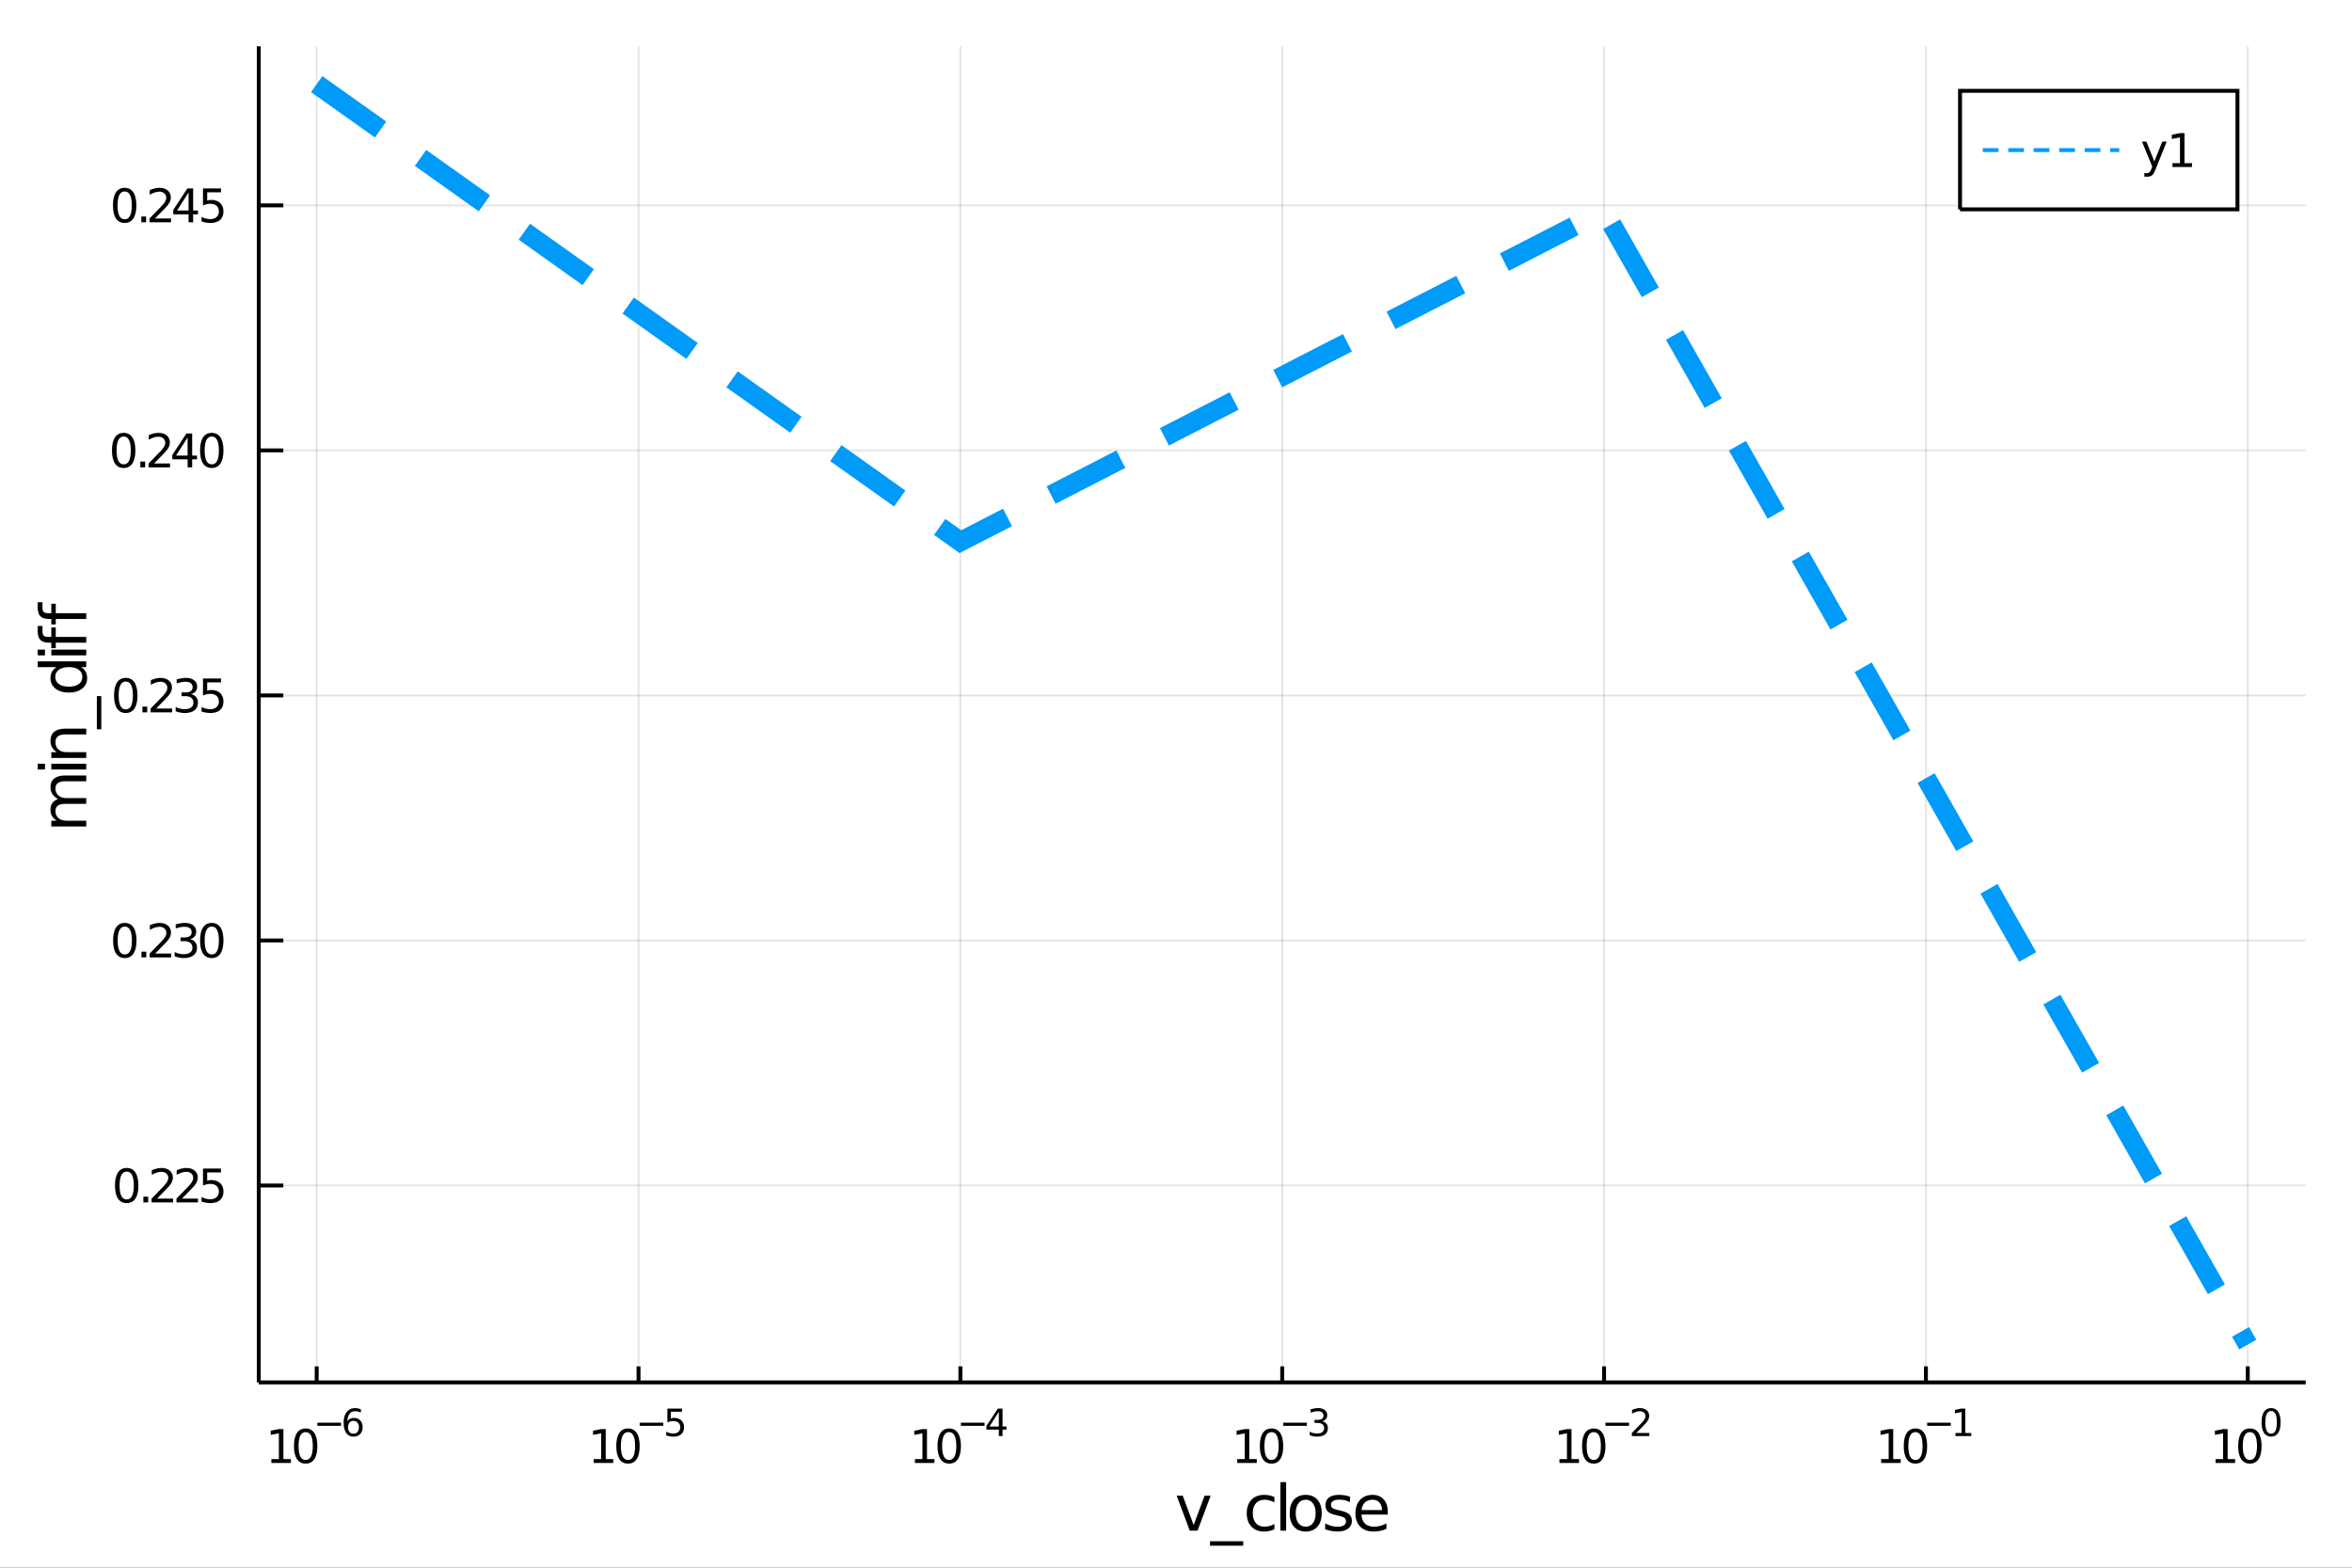 <?xml version="1.0" encoding="utf-8"?>
<svg xmlns="http://www.w3.org/2000/svg" xmlns:xlink="http://www.w3.org/1999/xlink" width="600" height="400" viewBox="0 0 2400 1600">
<rect x="0" y="0" width="2400" height="1600" fill="#333333" stroke="none"/>
<defs>
  <clipPath id="clip080">
    <rect x="0" y="0" width="2400" height="1600"/>
  </clipPath>
</defs>
<path clip-path="url(#clip080)" d="
M0 1600 L2400 1600 L2400 0 L0 0  Z
  " fill="#ffffff" fill-rule="evenodd" fill-opacity="1"/>
<defs>
  <clipPath id="clip081">
    <rect x="480" y="0" width="1681" height="1600"/>
  </clipPath>
</defs>
<path clip-path="url(#clip080)" d="
M264.033 1410.9 L2352.76 1410.9 L2352.76 47.244 L264.033 47.244  Z
  " fill="#ffffff" fill-rule="evenodd" fill-opacity="1"/>
<defs>
  <clipPath id="clip082">
    <rect x="264" y="47" width="2090" height="1365"/>
  </clipPath>
</defs>
<polyline clip-path="url(#clip082)" style="stroke:#000000; stroke-width:2; stroke-opacity:0.1; fill:none" points="
  323.148,1410.9 323.148,47.244 
  "/>
<polyline clip-path="url(#clip082)" style="stroke:#000000; stroke-width:2; stroke-opacity:0.1; fill:none" points="
  651.563,1410.9 651.563,47.244 
  "/>
<polyline clip-path="url(#clip082)" style="stroke:#000000; stroke-width:2; stroke-opacity:0.1; fill:none" points="
  979.979,1410.9 979.979,47.244 
  "/>
<polyline clip-path="url(#clip082)" style="stroke:#000000; stroke-width:2; stroke-opacity:0.1; fill:none" points="
  1308.39,1410.9 1308.39,47.244 
  "/>
<polyline clip-path="url(#clip082)" style="stroke:#000000; stroke-width:2; stroke-opacity:0.1; fill:none" points="
  1636.81,1410.9 1636.81,47.244 
  "/>
<polyline clip-path="url(#clip082)" style="stroke:#000000; stroke-width:2; stroke-opacity:0.1; fill:none" points="
  1965.23,1410.9 1965.23,47.244 
  "/>
<polyline clip-path="url(#clip082)" style="stroke:#000000; stroke-width:2; stroke-opacity:0.1; fill:none" points="
  2293.64,1410.9 2293.64,47.244 
  "/>
<polyline clip-path="url(#clip080)" style="stroke:#000000; stroke-width:4; stroke-opacity:1; fill:none" points="
  264.033,1410.9 2352.76,1410.9 
  "/>
<polyline clip-path="url(#clip080)" style="stroke:#000000; stroke-width:4; stroke-opacity:1; fill:none" points="
  323.148,1410.9 323.148,1394.53 
  "/>
<polyline clip-path="url(#clip080)" style="stroke:#000000; stroke-width:4; stroke-opacity:1; fill:none" points="
  651.563,1410.9 651.563,1394.53 
  "/>
<polyline clip-path="url(#clip080)" style="stroke:#000000; stroke-width:4; stroke-opacity:1; fill:none" points="
  979.979,1410.9 979.979,1394.53 
  "/>
<polyline clip-path="url(#clip080)" style="stroke:#000000; stroke-width:4; stroke-opacity:1; fill:none" points="
  1308.39,1410.9 1308.39,1394.53 
  "/>
<polyline clip-path="url(#clip080)" style="stroke:#000000; stroke-width:4; stroke-opacity:1; fill:none" points="
  1636.81,1410.9 1636.81,1394.53 
  "/>
<polyline clip-path="url(#clip080)" style="stroke:#000000; stroke-width:4; stroke-opacity:1; fill:none" points="
  1965.23,1410.9 1965.23,1394.53 
  "/>
<polyline clip-path="url(#clip080)" style="stroke:#000000; stroke-width:4; stroke-opacity:1; fill:none" points="
  2293.64,1410.9 2293.64,1394.53 
  "/>
<path clip-path="url(#clip080)" d="M 0 0 M276.927 1489.17 L284.566 1489.17 L284.566 1462.8 L276.255 1464.47 L276.255 1460.21 L284.519 1458.54 L289.195 1458.54 L289.195 1489.17 L296.834 1489.17 L296.834 1493.1 L276.927 1493.1 L276.927 1489.17 Z" fill="#000000" fill-rule="evenodd" fill-opacity="1" /><path clip-path="url(#clip080)" d="M 0 0 M311.903 1461.62 Q308.292 1461.62 306.464 1465.19 Q304.658 1468.73 304.658 1475.86 Q304.658 1482.97 306.464 1486.53 Q308.292 1490.07 311.903 1490.07 Q315.538 1490.07 317.343 1486.53 Q319.172 1482.97 319.172 1475.86 Q319.172 1468.73 317.343 1465.19 Q315.538 1461.62 311.903 1461.62 M311.903 1457.92 Q317.714 1457.92 320.769 1462.53 Q323.848 1467.11 323.848 1475.86 Q323.848 1484.59 320.769 1489.19 Q317.714 1493.78 311.903 1493.78 Q306.093 1493.78 303.015 1489.19 Q299.959 1484.59 299.959 1475.86 Q299.959 1467.11 303.015 1462.53 Q306.093 1457.92 311.903 1457.92 Z" fill="#000000" fill-rule="evenodd" fill-opacity="1" /><path clip-path="url(#clip080)" d="M 0 0 M323.848 1452.02 L347.959 1452.02 L347.959 1455.22 L323.848 1455.22 L323.848 1452.02 Z" fill="#000000" fill-rule="evenodd" fill-opacity="1" /><path clip-path="url(#clip080)" d="M 0 0 M360.673 1450.14 Q358.115 1450.14 356.611 1451.89 Q355.125 1453.64 355.125 1456.68 Q355.125 1459.71 356.611 1461.48 Q358.115 1463.23 360.673 1463.23 Q363.231 1463.23 364.717 1461.48 Q366.222 1459.71 366.222 1456.68 Q366.222 1453.64 364.717 1451.89 Q363.231 1450.14 360.673 1450.14 M368.215 1438.23 L368.215 1441.69 Q366.786 1441.02 365.319 1440.66 Q363.871 1440.3 362.441 1440.3 Q358.68 1440.3 356.686 1442.84 Q354.711 1445.38 354.429 1450.52 Q355.539 1448.88 357.213 1448.01 Q358.887 1447.13 360.899 1447.13 Q365.131 1447.13 367.576 1449.71 Q370.04 1452.26 370.04 1456.68 Q370.04 1461.01 367.482 1463.62 Q364.924 1466.24 360.673 1466.24 Q355.802 1466.24 353.225 1462.51 Q350.649 1458.77 350.649 1451.68 Q350.649 1445.02 353.809 1441.07 Q356.968 1437.11 362.291 1437.11 Q363.72 1437.11 365.168 1437.39 Q366.635 1437.67 368.215 1438.23 Z" fill="#000000" fill-rule="evenodd" fill-opacity="1" /><path clip-path="url(#clip080)" d="M 0 0 M605.812 1489.17 L613.451 1489.17 L613.451 1462.8 L605.141 1464.47 L605.141 1460.21 L613.405 1458.54 L618.081 1458.54 L618.081 1489.17 L625.72 1489.17 L625.72 1493.1 L605.812 1493.1 L605.812 1489.17 Z" fill="#000000" fill-rule="evenodd" fill-opacity="1" /><path clip-path="url(#clip080)" d="M 0 0 M640.789 1461.62 Q637.178 1461.62 635.349 1465.19 Q633.544 1468.73 633.544 1475.86 Q633.544 1482.97 635.349 1486.53 Q637.178 1490.07 640.789 1490.07 Q644.423 1490.07 646.229 1486.53 Q648.058 1482.97 648.058 1475.86 Q648.058 1468.73 646.229 1465.19 Q644.423 1461.62 640.789 1461.62 M640.789 1457.92 Q646.599 1457.92 649.655 1462.53 Q652.734 1467.11 652.734 1475.86 Q652.734 1484.59 649.655 1489.19 Q646.599 1493.78 640.789 1493.78 Q634.979 1493.78 631.9 1489.19 Q628.845 1484.59 628.845 1475.86 Q628.845 1467.11 631.9 1462.53 Q634.979 1457.92 640.789 1457.92 Z" fill="#000000" fill-rule="evenodd" fill-opacity="1" /><path clip-path="url(#clip080)" d="M 0 0 M652.734 1452.02 L676.845 1452.02 L676.845 1455.22 L652.734 1455.22 L652.734 1452.02 Z" fill="#000000" fill-rule="evenodd" fill-opacity="1" /><path clip-path="url(#clip080)" d="M 0 0 M681.002 1437.61 L695.916 1437.61 L695.916 1440.81 L684.481 1440.81 L684.481 1447.69 Q685.309 1447.41 686.136 1447.28 Q686.964 1447.13 687.791 1447.13 Q692.493 1447.13 695.239 1449.71 Q697.985 1452.28 697.985 1456.68 Q697.985 1461.22 695.164 1463.74 Q692.343 1466.24 687.208 1466.24 Q685.44 1466.24 683.597 1465.94 Q681.773 1465.64 679.817 1465.04 L679.817 1461.22 Q681.509 1462.14 683.315 1462.59 Q685.121 1463.04 687.133 1463.04 Q690.387 1463.04 692.286 1461.33 Q694.186 1459.62 694.186 1456.68 Q694.186 1453.75 692.286 1452.04 Q690.387 1450.33 687.133 1450.33 Q685.61 1450.33 684.086 1450.67 Q682.581 1451 681.002 1451.72 L681.002 1437.61 Z" fill="#000000" fill-rule="evenodd" fill-opacity="1" /><path clip-path="url(#clip080)" d="M 0 0 M933.626 1489.17 L941.265 1489.17 L941.265 1462.8 L932.955 1464.47 L932.955 1460.21 L941.219 1458.54 L945.895 1458.54 L945.895 1489.17 L953.534 1489.17 L953.534 1493.1 L933.626 1493.1 L933.626 1489.17 Z" fill="#000000" fill-rule="evenodd" fill-opacity="1" /><path clip-path="url(#clip080)" d="M 0 0 M968.603 1461.62 Q964.992 1461.62 963.163 1465.19 Q961.358 1468.73 961.358 1475.86 Q961.358 1482.97 963.163 1486.53 Q964.992 1490.07 968.603 1490.07 Q972.237 1490.07 974.043 1486.53 Q975.871 1482.97 975.871 1475.86 Q975.871 1468.73 974.043 1465.19 Q972.237 1461.62 968.603 1461.62 M968.603 1457.92 Q974.413 1457.92 977.469 1462.53 Q980.547 1467.11 980.547 1475.86 Q980.547 1484.59 977.469 1489.19 Q974.413 1493.78 968.603 1493.78 Q962.793 1493.78 959.714 1489.19 Q956.659 1484.59 956.659 1475.86 Q956.659 1467.11 959.714 1462.53 Q962.793 1457.92 968.603 1457.92 Z" fill="#000000" fill-rule="evenodd" fill-opacity="1" /><path clip-path="url(#clip080)" d="M 0 0 M980.547 1452.02 L1004.66 1452.02 L1004.66 1455.22 L980.547 1455.22 L980.547 1452.02 Z" fill="#000000" fill-rule="evenodd" fill-opacity="1" /><path clip-path="url(#clip080)" d="M 0 0 M1019.22 1440.92 L1009.62 1455.91 L1019.22 1455.91 L1019.22 1440.92 M1018.22 1437.61 L1023 1437.61 L1023 1455.91 L1027 1455.91 L1027 1459.07 L1023 1459.07 L1023 1465.69 L1019.22 1465.69 L1019.22 1459.07 L1006.54 1459.07 L1006.54 1455.41 L1018.22 1437.61 Z" fill="#000000" fill-rule="evenodd" fill-opacity="1" /><path clip-path="url(#clip080)" d="M 0 0 M1262.5 1489.17 L1270.14 1489.17 L1270.14 1462.8 L1261.83 1464.47 L1261.83 1460.21 L1270.1 1458.54 L1274.77 1458.54 L1274.77 1489.17 L1282.41 1489.17 L1282.41 1493.1 L1262.5 1493.1 L1262.5 1489.17 Z" fill="#000000" fill-rule="evenodd" fill-opacity="1" /><path clip-path="url(#clip080)" d="M 0 0 M1297.48 1461.62 Q1293.87 1461.62 1292.04 1465.19 Q1290.23 1468.73 1290.23 1475.86 Q1290.23 1482.97 1292.04 1486.53 Q1293.87 1490.07 1297.48 1490.07 Q1301.11 1490.07 1302.92 1486.53 Q1304.75 1482.97 1304.75 1475.86 Q1304.75 1468.73 1302.92 1465.19 Q1301.11 1461.62 1297.48 1461.62 M1297.48 1457.92 Q1303.29 1457.92 1306.34 1462.53 Q1309.42 1467.11 1309.42 1475.86 Q1309.42 1484.59 1306.34 1489.19 Q1303.29 1493.78 1297.48 1493.78 Q1291.67 1493.78 1288.59 1489.19 Q1285.53 1484.59 1285.53 1475.86 Q1285.53 1467.11 1288.59 1462.53 Q1291.67 1457.92 1297.48 1457.92 Z" fill="#000000" fill-rule="evenodd" fill-opacity="1" /><path clip-path="url(#clip080)" d="M 0 0 M1309.42 1452.02 L1333.54 1452.02 L1333.54 1455.22 L1309.42 1455.22 L1309.42 1452.02 Z" fill="#000000" fill-rule="evenodd" fill-opacity="1" /><path clip-path="url(#clip080)" d="M 0 0 M1349.16 1450.55 Q1351.89 1451.14 1353.42 1452.98 Q1354.96 1454.82 1354.96 1457.53 Q1354.96 1461.69 1352.1 1463.96 Q1349.24 1466.24 1343.97 1466.24 Q1342.21 1466.24 1340.32 1465.88 Q1338.46 1465.54 1336.47 1464.85 L1336.47 1461.18 Q1338.05 1462.1 1339.93 1462.57 Q1341.81 1463.04 1343.86 1463.04 Q1347.43 1463.04 1349.3 1461.63 Q1351.18 1460.22 1351.18 1457.53 Q1351.18 1455.05 1349.43 1453.66 Q1347.7 1452.25 1344.59 1452.25 L1341.32 1452.25 L1341.32 1449.12 L1344.74 1449.12 Q1347.55 1449.12 1349.03 1448.01 Q1350.52 1446.89 1350.52 1444.78 Q1350.52 1442.62 1348.98 1441.47 Q1347.45 1440.3 1344.59 1440.3 Q1343.03 1440.3 1341.25 1440.64 Q1339.46 1440.98 1337.32 1441.69 L1337.32 1438.31 Q1339.48 1437.71 1341.36 1437.41 Q1343.26 1437.11 1344.93 1437.11 Q1349.26 1437.11 1351.78 1439.08 Q1354.3 1441.04 1354.3 1444.38 Q1354.3 1446.72 1352.96 1448.33 Q1351.63 1449.93 1349.16 1450.55 Z" fill="#000000" fill-rule="evenodd" fill-opacity="1" /><path clip-path="url(#clip080)" d="M 0 0 M1591.3 1489.17 L1598.94 1489.17 L1598.94 1462.8 L1590.63 1464.47 L1590.63 1460.21 L1598.9 1458.54 L1603.57 1458.54 L1603.57 1489.17 L1611.21 1489.17 L1611.21 1493.1 L1591.3 1493.1 L1591.3 1489.17 Z" fill="#000000" fill-rule="evenodd" fill-opacity="1" /><path clip-path="url(#clip080)" d="M 0 0 M1626.28 1461.62 Q1622.67 1461.62 1620.84 1465.19 Q1619.04 1468.73 1619.04 1475.86 Q1619.04 1482.97 1620.84 1486.53 Q1622.67 1490.07 1626.28 1490.07 Q1629.91 1490.07 1631.72 1486.53 Q1633.55 1482.97 1633.55 1475.86 Q1633.55 1468.73 1631.72 1465.19 Q1629.91 1461.62 1626.28 1461.62 M1626.28 1457.92 Q1632.09 1457.92 1635.15 1462.53 Q1638.22 1467.11 1638.22 1475.86 Q1638.22 1484.59 1635.15 1489.19 Q1632.09 1493.78 1626.28 1493.78 Q1620.47 1493.78 1617.39 1489.19 Q1614.34 1484.59 1614.34 1475.86 Q1614.34 1467.11 1617.39 1462.53 Q1620.47 1457.92 1626.28 1457.92 Z" fill="#000000" fill-rule="evenodd" fill-opacity="1" /><path clip-path="url(#clip080)" d="M 0 0 M1638.22 1452.02 L1662.34 1452.02 L1662.34 1455.22 L1638.22 1455.22 L1638.22 1452.02 Z" fill="#000000" fill-rule="evenodd" fill-opacity="1" /><path clip-path="url(#clip080)" d="M 0 0 M1669.73 1462.5 L1682.99 1462.5 L1682.99 1465.69 L1665.16 1465.69 L1665.16 1462.5 Q1667.32 1460.26 1671.04 1456.5 Q1674.79 1452.72 1675.75 1451.63 Q1677.57 1449.58 1678.29 1448.16 Q1679.02 1446.74 1679.02 1445.36 Q1679.02 1443.12 1677.44 1441.71 Q1675.88 1440.3 1673.36 1440.3 Q1671.57 1440.3 1669.58 1440.92 Q1667.6 1441.54 1665.35 1442.8 L1665.35 1438.97 Q1667.64 1438.05 1669.63 1437.58 Q1671.63 1437.11 1673.28 1437.11 Q1677.65 1437.11 1680.24 1439.29 Q1682.84 1441.47 1682.84 1445.12 Q1682.84 1446.85 1682.18 1448.41 Q1681.54 1449.95 1679.83 1452.06 Q1679.36 1452.6 1676.84 1455.22 Q1674.32 1457.81 1669.73 1462.5 Z" fill="#000000" fill-rule="evenodd" fill-opacity="1" /><path clip-path="url(#clip080)" d="M 0 0 M1919.57 1489.17 L1927.21 1489.17 L1927.21 1462.8 L1918.9 1464.47 L1918.9 1460.21 L1927.16 1458.54 L1931.84 1458.54 L1931.84 1489.17 L1939.48 1489.17 L1939.48 1493.1 L1919.57 1493.1 L1919.57 1489.17 Z" fill="#000000" fill-rule="evenodd" fill-opacity="1" /><path clip-path="url(#clip080)" d="M 0 0 M1954.55 1461.62 Q1950.93 1461.62 1949.11 1465.19 Q1947.3 1468.73 1947.3 1475.86 Q1947.3 1482.97 1949.11 1486.53 Q1950.93 1490.07 1954.55 1490.07 Q1958.18 1490.07 1959.99 1486.53 Q1961.81 1482.97 1961.81 1475.86 Q1961.81 1468.73 1959.99 1465.19 Q1958.18 1461.62 1954.55 1461.62 M1954.55 1457.92 Q1960.36 1457.92 1963.41 1462.53 Q1966.49 1467.11 1966.49 1475.86 Q1966.49 1484.59 1963.41 1489.19 Q1960.36 1493.78 1954.55 1493.78 Q1948.74 1493.78 1945.66 1489.19 Q1942.6 1484.59 1942.6 1475.86 Q1942.6 1467.11 1945.66 1462.53 Q1948.74 1457.92 1954.55 1457.92 Z" fill="#000000" fill-rule="evenodd" fill-opacity="1" /><path clip-path="url(#clip080)" d="M 0 0 M1966.49 1452.02 L1990.6 1452.02 L1990.6 1455.22 L1966.49 1455.22 L1966.49 1452.02 Z" fill="#000000" fill-rule="evenodd" fill-opacity="1" /><path clip-path="url(#clip080)" d="M 0 0 M1995.38 1462.5 L2001.59 1462.5 L2001.59 1441.07 L1994.83 1442.43 L1994.83 1438.97 L2001.55 1437.61 L2005.35 1437.61 L2005.35 1462.5 L2011.55 1462.5 L2011.55 1465.69 L1995.38 1465.69 L1995.38 1462.5 Z" fill="#000000" fill-rule="evenodd" fill-opacity="1" /><path clip-path="url(#clip080)" d="M 0 0 M2260.81 1489.17 L2268.45 1489.17 L2268.45 1462.8 L2260.14 1464.47 L2260.14 1460.21 L2268.4 1458.54 L2273.08 1458.54 L2273.08 1489.17 L2280.72 1489.17 L2280.72 1493.1 L2260.81 1493.1 L2260.81 1489.17 Z" fill="#000000" fill-rule="evenodd" fill-opacity="1" /><path clip-path="url(#clip080)" d="M 0 0 M2295.79 1461.62 Q2292.18 1461.62 2290.35 1465.19 Q2288.54 1468.73 2288.54 1475.86 Q2288.54 1482.97 2290.35 1486.53 Q2292.18 1490.07 2295.79 1490.07 Q2299.42 1490.07 2301.23 1486.53 Q2303.06 1482.97 2303.06 1475.86 Q2303.06 1468.73 2301.23 1465.19 Q2299.42 1461.62 2295.79 1461.62 M2295.79 1457.92 Q2301.6 1457.92 2304.65 1462.53 Q2307.73 1467.11 2307.73 1475.86 Q2307.73 1484.59 2304.65 1489.19 Q2301.6 1493.78 2295.79 1493.78 Q2289.98 1493.78 2286.9 1489.19 Q2283.84 1484.59 2283.84 1475.86 Q2283.84 1467.11 2286.9 1462.53 Q2289.98 1457.92 2295.79 1457.92 Z" fill="#000000" fill-rule="evenodd" fill-opacity="1" /><path clip-path="url(#clip080)" d="M 0 0 M2317.44 1440.11 Q2314.5 1440.11 2313.02 1443.01 Q2311.55 1445.89 2311.55 1451.68 Q2311.55 1457.46 2313.02 1460.35 Q2314.5 1463.23 2317.44 1463.23 Q2320.39 1463.23 2321.86 1460.35 Q2323.34 1457.46 2323.34 1451.68 Q2323.34 1445.89 2321.86 1443.01 Q2320.39 1440.11 2317.44 1440.11 M2317.44 1437.11 Q2322.16 1437.11 2324.64 1440.85 Q2327.14 1444.57 2327.14 1451.68 Q2327.14 1458.77 2324.64 1462.51 Q2322.16 1466.24 2317.44 1466.24 Q2312.72 1466.24 2310.22 1462.51 Q2307.73 1458.77 2307.73 1451.68 Q2307.73 1444.57 2310.22 1440.85 Q2312.72 1437.11 2317.44 1437.11 Z" fill="#000000" fill-rule="evenodd" fill-opacity="1" /><path clip-path="url(#clip080)" d="M 0 0 M1200.67 1526.54 L1206.88 1526.54 L1218.02 1556.46 L1229.16 1526.54 L1235.36 1526.54 L1222 1562.19 L1214.04 1562.19 L1200.67 1526.54 Z" fill="#000000" fill-rule="evenodd" fill-opacity="1" /><path clip-path="url(#clip080)" d="M 0 0 M1268.59 1573.01 L1268.59 1577.56 L1234.73 1577.56 L1234.73 1573.01 L1268.59 1573.01 Z" fill="#000000" fill-rule="evenodd" fill-opacity="1" /><path clip-path="url(#clip080)" d="M 0 0 M1300.39 1527.91 L1300.39 1533.38 Q1297.91 1532.01 1295.39 1531.34 Q1292.91 1530.64 1290.36 1530.64 Q1284.67 1530.64 1281.52 1534.27 Q1278.36 1537.87 1278.36 1544.39 Q1278.36 1550.92 1281.52 1554.55 Q1284.67 1558.14 1290.36 1558.14 Q1292.91 1558.14 1295.39 1557.47 Q1297.91 1556.77 1300.39 1555.41 L1300.39 1560.82 Q1297.94 1561.96 1295.3 1562.54 Q1292.69 1563.11 1289.73 1563.11 Q1281.67 1563.11 1276.93 1558.05 Q1272.19 1552.99 1272.19 1544.39 Q1272.19 1535.67 1276.96 1530.68 Q1281.77 1525.68 1290.11 1525.68 Q1292.81 1525.68 1295.39 1526.25 Q1297.97 1526.79 1300.39 1527.91 Z" fill="#000000" fill-rule="evenodd" fill-opacity="1" /><path clip-path="url(#clip080)" d="M 0 0 M1306.53 1512.66 L1312.39 1512.66 L1312.39 1562.19 L1306.53 1562.19 L1306.53 1512.66 Z" fill="#000000" fill-rule="evenodd" fill-opacity="1" /><path clip-path="url(#clip080)" d="M 0 0 M1332.35 1530.64 Q1327.63 1530.64 1324.9 1534.34 Q1322.16 1538 1322.16 1544.39 Q1322.16 1550.79 1324.87 1554.48 Q1327.6 1558.14 1332.35 1558.14 Q1337.02 1558.14 1339.76 1554.45 Q1342.5 1550.76 1342.5 1544.39 Q1342.5 1538.06 1339.76 1534.37 Q1337.02 1530.64 1332.35 1530.64 M1332.35 1525.68 Q1339.98 1525.68 1344.34 1530.64 Q1348.71 1535.61 1348.71 1544.39 Q1348.71 1553.15 1344.34 1558.14 Q1339.98 1563.11 1332.35 1563.11 Q1324.67 1563.11 1320.31 1558.14 Q1315.99 1553.15 1315.99 1544.39 Q1315.99 1535.61 1320.31 1530.64 Q1324.67 1525.68 1332.35 1525.68 Z" fill="#000000" fill-rule="evenodd" fill-opacity="1" /><path clip-path="url(#clip080)" d="M 0 0 M1377.57 1527.59 L1377.57 1533.13 Q1375.09 1531.85 1372.42 1531.22 Q1369.74 1530.58 1366.88 1530.58 Q1362.52 1530.58 1360.32 1531.92 Q1358.16 1533.25 1358.16 1535.93 Q1358.16 1537.96 1359.72 1539.14 Q1361.28 1540.29 1365.99 1541.34 L1367.99 1541.78 Q1374.23 1543.12 1376.84 1545.57 Q1379.48 1547.99 1379.48 1552.35 Q1379.48 1557.32 1375.54 1560.21 Q1371.62 1563.11 1364.75 1563.11 Q1361.88 1563.11 1358.76 1562.54 Q1355.68 1561.99 1352.24 1560.88 L1352.24 1554.83 Q1355.48 1556.52 1358.64 1557.38 Q1361.79 1558.21 1364.87 1558.21 Q1369.01 1558.21 1371.24 1556.81 Q1373.47 1555.37 1373.47 1552.8 Q1373.47 1550.41 1371.84 1549.14 Q1370.25 1547.86 1364.81 1546.68 L1362.77 1546.21 Q1357.33 1545.06 1354.91 1542.71 Q1352.49 1540.32 1352.49 1536.18 Q1352.49 1531.15 1356.06 1528.42 Q1359.62 1525.68 1366.18 1525.68 Q1369.43 1525.68 1372.29 1526.16 Q1375.15 1526.63 1377.57 1527.59 Z" fill="#000000" fill-rule="evenodd" fill-opacity="1" /><path clip-path="url(#clip080)" d="M 0 0 M1416.12 1542.9 L1416.12 1545.76 L1389.19 1545.76 Q1389.57 1551.81 1392.82 1554.99 Q1396.1 1558.14 1401.92 1558.14 Q1405.3 1558.14 1408.45 1557.32 Q1411.63 1556.49 1414.75 1554.83 L1414.75 1560.37 Q1411.6 1561.71 1408.29 1562.41 Q1404.98 1563.11 1401.57 1563.11 Q1393.04 1563.11 1388.05 1558.14 Q1383.08 1553.18 1383.08 1544.71 Q1383.08 1535.96 1387.79 1530.83 Q1392.53 1525.68 1400.55 1525.68 Q1407.75 1525.68 1411.92 1530.33 Q1416.12 1534.94 1416.12 1542.9 M1410.26 1541.18 Q1410.2 1536.37 1407.56 1533.51 Q1404.95 1530.64 1400.62 1530.64 Q1395.72 1530.64 1392.76 1533.41 Q1389.83 1536.18 1389.38 1541.21 L1410.26 1541.18 Z" fill="#000000" fill-rule="evenodd" fill-opacity="1" /><polyline clip-path="url(#clip082)" style="stroke:#000000; stroke-width:2; stroke-opacity:0.1; fill:none" points="
  264.033,1209.94 2352.76,1209.94 
  "/>
<polyline clip-path="url(#clip082)" style="stroke:#000000; stroke-width:2; stroke-opacity:0.1; fill:none" points="
  264.033,959.854 2352.76,959.854 
  "/>
<polyline clip-path="url(#clip082)" style="stroke:#000000; stroke-width:2; stroke-opacity:0.1; fill:none" points="
  264.033,709.769 2352.76,709.769 
  "/>
<polyline clip-path="url(#clip082)" style="stroke:#000000; stroke-width:2; stroke-opacity:0.1; fill:none" points="
  264.033,459.685 2352.76,459.685 
  "/>
<polyline clip-path="url(#clip082)" style="stroke:#000000; stroke-width:2; stroke-opacity:0.1; fill:none" points="
  264.033,209.6 2352.76,209.6 
  "/>
<polyline clip-path="url(#clip080)" style="stroke:#000000; stroke-width:4; stroke-opacity:1; fill:none" points="
  264.033,1410.9 264.033,47.244 
  "/>
<polyline clip-path="url(#clip080)" style="stroke:#000000; stroke-width:4; stroke-opacity:1; fill:none" points="
  264.033,1209.94 289.097,1209.94 
  "/>
<polyline clip-path="url(#clip080)" style="stroke:#000000; stroke-width:4; stroke-opacity:1; fill:none" points="
  264.033,959.854 289.097,959.854 
  "/>
<polyline clip-path="url(#clip080)" style="stroke:#000000; stroke-width:4; stroke-opacity:1; fill:none" points="
  264.033,709.769 289.097,709.769 
  "/>
<polyline clip-path="url(#clip080)" style="stroke:#000000; stroke-width:4; stroke-opacity:1; fill:none" points="
  264.033,459.685 289.097,459.685 
  "/>
<polyline clip-path="url(#clip080)" style="stroke:#000000; stroke-width:4; stroke-opacity:1; fill:none" points="
  264.033,209.6 289.097,209.6 
  "/>
<path clip-path="url(#clip080)" d="M 0 0 M129.283 1195.74 Q125.672 1195.74 123.843 1199.3 Q122.038 1202.84 122.038 1209.97 Q122.038 1217.08 123.843 1220.64 Q125.672 1224.19 129.283 1224.19 Q132.917 1224.19 134.723 1220.64 Q136.552 1217.08 136.552 1209.97 Q136.552 1202.84 134.723 1199.3 Q132.917 1195.74 129.283 1195.74 M129.283 1192.03 Q135.093 1192.03 138.149 1196.64 Q141.228 1201.22 141.228 1209.97 Q141.228 1218.7 138.149 1223.31 Q135.093 1227.89 129.283 1227.89 Q123.473 1227.89 120.394 1223.31 Q117.339 1218.7 117.339 1209.97 Q117.339 1201.22 120.394 1196.64 Q123.473 1192.03 129.283 1192.03 Z" fill="#000000" fill-rule="evenodd" fill-opacity="1" /><path clip-path="url(#clip080)" d="M 0 0 M146.297 1221.34 L151.181 1221.34 L151.181 1227.22 L146.297 1227.22 L146.297 1221.34 Z" fill="#000000" fill-rule="evenodd" fill-opacity="1" /><path clip-path="url(#clip080)" d="M 0 0 M160.278 1223.28 L176.598 1223.28 L176.598 1227.22 L154.653 1227.22 L154.653 1223.28 Q157.315 1220.53 161.899 1215.9 Q166.505 1211.25 167.686 1209.9 Q169.931 1207.38 170.811 1205.64 Q171.714 1203.88 171.714 1202.2 Q171.714 1199.44 169.769 1197.7 Q167.848 1195.97 164.746 1195.97 Q162.547 1195.97 160.093 1196.73 Q157.663 1197.5 154.885 1199.05 L154.885 1194.32 Q157.709 1193.19 160.163 1192.61 Q162.616 1192.03 164.653 1192.03 Q170.024 1192.03 173.218 1194.72 Q176.413 1197.4 176.413 1201.89 Q176.413 1204.02 175.602 1205.95 Q174.815 1207.84 172.709 1210.44 Q172.13 1211.11 169.028 1214.32 Q165.927 1217.52 160.278 1223.28 Z" fill="#000000" fill-rule="evenodd" fill-opacity="1" /><path clip-path="url(#clip080)" d="M 0 0 M185.695 1223.28 L202.014 1223.28 L202.014 1227.22 L180.07 1227.22 L180.07 1223.28 Q182.732 1220.53 187.315 1215.9 Q191.922 1211.25 193.102 1209.9 Q195.348 1207.38 196.227 1205.64 Q197.13 1203.88 197.13 1202.2 Q197.13 1199.44 195.186 1197.7 Q193.264 1195.97 190.163 1195.97 Q187.963 1195.97 185.51 1196.73 Q183.079 1197.5 180.301 1199.05 L180.301 1194.32 Q183.126 1193.19 185.579 1192.61 Q188.033 1192.03 190.07 1192.03 Q195.44 1192.03 198.635 1194.72 Q201.829 1197.4 201.829 1201.89 Q201.829 1204.02 201.019 1205.95 Q200.232 1207.84 198.125 1210.44 Q197.547 1211.11 194.445 1214.32 Q191.343 1217.52 185.695 1223.28 Z" fill="#000000" fill-rule="evenodd" fill-opacity="1" /><path clip-path="url(#clip080)" d="M 0 0 M207.13 1192.66 L225.486 1192.66 L225.486 1196.59 L211.412 1196.59 L211.412 1205.07 Q212.431 1204.72 213.449 1204.56 Q214.468 1204.37 215.486 1204.37 Q221.273 1204.37 224.653 1207.54 Q228.033 1210.71 228.033 1216.13 Q228.033 1221.71 224.56 1224.81 Q221.088 1227.89 214.769 1227.89 Q212.593 1227.89 210.324 1227.52 Q208.079 1227.15 205.672 1226.41 L205.672 1221.71 Q207.755 1222.84 209.977 1223.4 Q212.199 1223.95 214.676 1223.95 Q218.681 1223.95 221.019 1221.85 Q223.357 1219.74 223.357 1216.13 Q223.357 1212.52 221.019 1210.41 Q218.681 1208.31 214.676 1208.31 Q212.801 1208.31 210.926 1208.72 Q209.074 1209.14 207.13 1210.02 L207.13 1192.66 Z" fill="#000000" fill-rule="evenodd" fill-opacity="1" /><path clip-path="url(#clip080)" d="M 0 0 M127.339 945.652 Q123.728 945.652 121.899 949.217 Q120.093 952.759 120.093 959.888 Q120.093 966.995 121.899 970.56 Q123.728 974.101 127.339 974.101 Q130.973 974.101 132.779 970.56 Q134.607 966.995 134.607 959.888 Q134.607 952.759 132.779 949.217 Q130.973 945.652 127.339 945.652 M127.339 941.949 Q133.149 941.949 136.204 946.555 Q139.283 951.138 139.283 959.888 Q139.283 968.615 136.204 973.222 Q133.149 977.805 127.339 977.805 Q121.529 977.805 118.45 973.222 Q115.394 968.615 115.394 959.888 Q115.394 951.138 118.45 946.555 Q121.529 941.949 127.339 941.949 Z" fill="#000000" fill-rule="evenodd" fill-opacity="1" /><path clip-path="url(#clip080)" d="M 0 0 M144.353 971.254 L149.237 971.254 L149.237 977.134 L144.353 977.134 L144.353 971.254 Z" fill="#000000" fill-rule="evenodd" fill-opacity="1" /><path clip-path="url(#clip080)" d="M 0 0 M158.334 973.198 L174.653 973.198 L174.653 977.134 L152.709 977.134 L152.709 973.198 Q155.371 970.444 159.954 965.814 Q164.561 961.161 165.741 959.819 Q167.987 957.296 168.866 955.56 Q169.769 953.8 169.769 952.111 Q169.769 949.356 167.825 947.62 Q165.903 945.884 162.802 945.884 Q160.603 945.884 158.149 946.648 Q155.718 947.412 152.941 948.962 L152.941 944.24 Q155.765 943.106 158.218 942.527 Q160.672 941.949 162.709 941.949 Q168.079 941.949 171.274 944.634 Q174.468 947.319 174.468 951.81 Q174.468 953.939 173.658 955.861 Q172.871 957.759 170.764 960.351 Q170.186 961.023 167.084 964.24 Q163.982 967.435 158.334 973.198 Z" fill="#000000" fill-rule="evenodd" fill-opacity="1" /><path clip-path="url(#clip080)" d="M 0 0 M193.889 958.499 Q197.246 959.217 199.121 961.486 Q201.019 963.754 201.019 967.087 Q201.019 972.203 197.5 975.004 Q193.982 977.805 187.501 977.805 Q185.325 977.805 183.01 977.365 Q180.718 976.948 178.264 976.092 L178.264 971.578 Q180.209 972.712 182.524 973.291 Q184.838 973.87 187.362 973.87 Q191.76 973.87 194.051 972.134 Q196.366 970.398 196.366 967.087 Q196.366 964.032 194.213 962.319 Q192.084 960.583 188.264 960.583 L184.237 960.583 L184.237 956.74 L188.45 956.74 Q191.899 956.74 193.727 955.374 Q195.556 953.986 195.556 951.393 Q195.556 948.731 193.658 947.319 Q191.783 945.884 188.264 945.884 Q186.343 945.884 184.144 946.3 Q181.945 946.717 179.306 947.597 L179.306 943.43 Q181.968 942.689 184.283 942.319 Q186.621 941.949 188.681 941.949 Q194.005 941.949 197.107 944.379 Q200.209 946.787 200.209 950.907 Q200.209 953.777 198.565 955.768 Q196.922 957.736 193.889 958.499 Z" fill="#000000" fill-rule="evenodd" fill-opacity="1" /><path clip-path="url(#clip080)" d="M 0 0 M216.088 945.652 Q212.477 945.652 210.649 949.217 Q208.843 952.759 208.843 959.888 Q208.843 966.995 210.649 970.56 Q212.477 974.101 216.088 974.101 Q219.723 974.101 221.528 970.56 Q223.357 966.995 223.357 959.888 Q223.357 952.759 221.528 949.217 Q219.723 945.652 216.088 945.652 M216.088 941.949 Q221.898 941.949 224.954 946.555 Q228.033 951.138 228.033 959.888 Q228.033 968.615 224.954 973.222 Q221.898 977.805 216.088 977.805 Q210.278 977.805 207.199 973.222 Q204.144 968.615 204.144 959.888 Q204.144 951.138 207.199 946.555 Q210.278 941.949 216.088 941.949 Z" fill="#000000" fill-rule="evenodd" fill-opacity="1" /><path clip-path="url(#clip080)" d="M 0 0 M128.334 695.568 Q124.723 695.568 122.894 699.133 Q121.089 702.674 121.089 709.804 Q121.089 716.91 122.894 720.475 Q124.723 724.017 128.334 724.017 Q131.968 724.017 133.774 720.475 Q135.603 716.91 135.603 709.804 Q135.603 702.674 133.774 699.133 Q131.968 695.568 128.334 695.568 M128.334 691.864 Q134.144 691.864 137.2 696.471 Q140.279 701.054 140.279 709.804 Q140.279 718.531 137.2 723.137 Q134.144 727.72 128.334 727.72 Q122.524 727.72 119.445 723.137 Q116.39 718.531 116.39 709.804 Q116.39 701.054 119.445 696.471 Q122.524 691.864 128.334 691.864 Z" fill="#000000" fill-rule="evenodd" fill-opacity="1" /><path clip-path="url(#clip080)" d="M 0 0 M145.348 721.169 L150.232 721.169 L150.232 727.049 L145.348 727.049 L145.348 721.169 Z" fill="#000000" fill-rule="evenodd" fill-opacity="1" /><path clip-path="url(#clip080)" d="M 0 0 M159.329 723.114 L175.649 723.114 L175.649 727.049 L153.704 727.049 L153.704 723.114 Q156.366 720.359 160.95 715.73 Q165.556 711.077 166.737 709.734 Q168.982 707.211 169.862 705.475 Q170.764 703.716 170.764 702.026 Q170.764 699.271 168.82 697.535 Q166.899 695.799 163.797 695.799 Q161.598 695.799 159.144 696.563 Q156.714 697.327 153.936 698.878 L153.936 694.156 Q156.76 693.021 159.214 692.443 Q161.667 691.864 163.704 691.864 Q169.075 691.864 172.269 694.549 Q175.464 697.234 175.464 701.725 Q175.464 703.855 174.653 705.776 Q173.866 707.674 171.76 710.267 Q171.181 710.938 168.079 714.156 Q164.977 717.35 159.329 723.114 Z" fill="#000000" fill-rule="evenodd" fill-opacity="1" /><path clip-path="url(#clip080)" d="M 0 0 M194.885 708.415 Q198.241 709.132 200.116 711.401 Q202.014 713.669 202.014 717.003 Q202.014 722.119 198.496 724.919 Q194.977 727.72 188.496 727.72 Q186.32 727.72 184.005 727.281 Q181.713 726.864 179.26 726.007 L179.26 721.494 Q181.204 722.628 183.519 723.206 Q185.834 723.785 188.357 723.785 Q192.755 723.785 195.047 722.049 Q197.362 720.313 197.362 717.003 Q197.362 713.947 195.209 712.234 Q193.079 710.498 189.26 710.498 L185.232 710.498 L185.232 706.656 L189.445 706.656 Q192.894 706.656 194.723 705.29 Q196.551 703.901 196.551 701.308 Q196.551 698.646 194.653 697.234 Q192.778 695.799 189.26 695.799 Q187.338 695.799 185.139 696.216 Q182.94 696.633 180.301 697.512 L180.301 693.346 Q182.963 692.605 185.278 692.234 Q187.616 691.864 189.676 691.864 Q195 691.864 198.102 694.295 Q201.204 696.702 201.204 700.822 Q201.204 703.693 199.561 705.683 Q197.917 707.651 194.885 708.415 Z" fill="#000000" fill-rule="evenodd" fill-opacity="1" /><path clip-path="url(#clip080)" d="M 0 0 M207.13 692.489 L225.486 692.489 L225.486 696.424 L211.412 696.424 L211.412 704.896 Q212.431 704.549 213.449 704.387 Q214.468 704.202 215.486 704.202 Q221.273 704.202 224.653 707.373 Q228.033 710.545 228.033 715.961 Q228.033 721.54 224.56 724.642 Q221.088 727.72 214.769 727.72 Q212.593 727.72 210.324 727.35 Q208.079 726.98 205.672 726.239 L205.672 721.54 Q207.755 722.674 209.977 723.23 Q212.199 723.785 214.676 723.785 Q218.681 723.785 221.019 721.679 Q223.357 719.572 223.357 715.961 Q223.357 712.35 221.019 710.244 Q218.681 708.137 214.676 708.137 Q212.801 708.137 210.926 708.554 Q209.074 708.97 207.13 709.85 L207.13 692.489 Z" fill="#000000" fill-rule="evenodd" fill-opacity="1" /><path clip-path="url(#clip080)" d="M 0 0 M126.205 445.483 Q122.593 445.483 120.765 449.048 Q118.959 452.59 118.959 459.719 Q118.959 466.826 120.765 470.39 Q122.593 473.932 126.205 473.932 Q129.839 473.932 131.644 470.39 Q133.473 466.826 133.473 459.719 Q133.473 452.59 131.644 449.048 Q129.839 445.483 126.205 445.483 M126.205 441.78 Q132.015 441.78 135.07 446.386 Q138.149 450.969 138.149 459.719 Q138.149 468.446 135.07 473.052 Q132.015 477.636 126.205 477.636 Q120.394 477.636 117.316 473.052 Q114.26 468.446 114.26 459.719 Q114.26 450.969 117.316 446.386 Q120.394 441.78 126.205 441.78 Z" fill="#000000" fill-rule="evenodd" fill-opacity="1" /><path clip-path="url(#clip080)" d="M 0 0 M143.218 471.085 L148.103 471.085 L148.103 476.965 L143.218 476.965 L143.218 471.085 Z" fill="#000000" fill-rule="evenodd" fill-opacity="1" /><path clip-path="url(#clip080)" d="M 0 0 M157.2 473.029 L173.519 473.029 L173.519 476.965 L151.575 476.965 L151.575 473.029 Q154.237 470.275 158.82 465.645 Q163.427 460.992 164.607 459.65 Q166.852 457.127 167.732 455.391 Q168.635 453.631 168.635 451.941 Q168.635 449.187 166.69 447.451 Q164.769 445.715 161.667 445.715 Q159.468 445.715 157.015 446.479 Q154.584 447.242 151.806 448.793 L151.806 444.071 Q154.63 442.937 157.084 442.358 Q159.538 441.78 161.575 441.78 Q166.945 441.78 170.139 444.465 Q173.334 447.15 173.334 451.641 Q173.334 453.77 172.524 455.691 Q171.737 457.59 169.63 460.182 Q169.052 460.853 165.95 464.071 Q162.848 467.265 157.2 473.029 Z" fill="#000000" fill-rule="evenodd" fill-opacity="1" /><path clip-path="url(#clip080)" d="M 0 0 M191.436 446.479 L179.63 464.928 L191.436 464.928 L191.436 446.479 M190.209 442.405 L196.088 442.405 L196.088 464.928 L201.019 464.928 L201.019 468.816 L196.088 468.816 L196.088 476.965 L191.436 476.965 L191.436 468.816 L175.834 468.816 L175.834 464.303 L190.209 442.405 Z" fill="#000000" fill-rule="evenodd" fill-opacity="1" /><path clip-path="url(#clip080)" d="M 0 0 M216.088 445.483 Q212.477 445.483 210.649 449.048 Q208.843 452.59 208.843 459.719 Q208.843 466.826 210.649 470.39 Q212.477 473.932 216.088 473.932 Q219.723 473.932 221.528 470.39 Q223.357 466.826 223.357 459.719 Q223.357 452.59 221.528 449.048 Q219.723 445.483 216.088 445.483 M216.088 441.78 Q221.898 441.78 224.954 446.386 Q228.033 450.969 228.033 459.719 Q228.033 468.446 224.954 473.052 Q221.898 477.636 216.088 477.636 Q210.278 477.636 207.199 473.052 Q204.144 468.446 204.144 459.719 Q204.144 450.969 207.199 446.386 Q210.278 441.78 216.088 441.78 Z" fill="#000000" fill-rule="evenodd" fill-opacity="1" /><path clip-path="url(#clip080)" d="M 0 0 M127.2 195.399 Q123.589 195.399 121.76 198.963 Q119.955 202.505 119.955 209.635 Q119.955 216.741 121.76 220.306 Q123.589 223.848 127.2 223.848 Q130.834 223.848 132.64 220.306 Q134.468 216.741 134.468 209.635 Q134.468 202.505 132.64 198.963 Q130.834 195.399 127.2 195.399 M127.2 191.695 Q133.01 191.695 136.066 196.301 Q139.144 200.885 139.144 209.635 Q139.144 218.362 136.066 222.968 Q133.01 227.551 127.2 227.551 Q121.39 227.551 118.311 222.968 Q115.256 218.362 115.256 209.635 Q115.256 200.885 118.311 196.301 Q121.39 191.695 127.2 191.695 Z" fill="#000000" fill-rule="evenodd" fill-opacity="1" /><path clip-path="url(#clip080)" d="M 0 0 M144.214 221 L149.098 221 L149.098 226.88 L144.214 226.88 L144.214 221 Z" fill="#000000" fill-rule="evenodd" fill-opacity="1" /><path clip-path="url(#clip080)" d="M 0 0 M158.195 222.945 L174.514 222.945 L174.514 226.88 L152.57 226.88 L152.57 222.945 Q155.232 220.19 159.815 215.561 Q164.422 210.908 165.602 209.565 Q167.848 207.042 168.727 205.306 Q169.63 203.547 169.63 201.857 Q169.63 199.102 167.686 197.366 Q165.765 195.63 162.663 195.63 Q160.464 195.63 158.01 196.394 Q155.579 197.158 152.802 198.709 L152.802 193.987 Q155.626 192.852 158.079 192.274 Q160.533 191.695 162.57 191.695 Q167.94 191.695 171.135 194.38 Q174.329 197.065 174.329 201.556 Q174.329 203.686 173.519 205.607 Q172.732 207.505 170.626 210.098 Q170.047 210.769 166.945 213.987 Q163.843 217.181 158.195 222.945 Z" fill="#000000" fill-rule="evenodd" fill-opacity="1" /><path clip-path="url(#clip080)" d="M 0 0 M192.431 196.394 L180.626 214.843 L192.431 214.843 L192.431 196.394 M191.204 192.32 L197.084 192.32 L197.084 214.843 L202.014 214.843 L202.014 218.732 L197.084 218.732 L197.084 226.88 L192.431 226.88 L192.431 218.732 L176.829 218.732 L176.829 214.218 L191.204 192.32 Z" fill="#000000" fill-rule="evenodd" fill-opacity="1" /><path clip-path="url(#clip080)" d="M 0 0 M207.13 192.32 L225.486 192.32 L225.486 196.255 L211.412 196.255 L211.412 204.727 Q212.431 204.38 213.449 204.218 Q214.468 204.033 215.486 204.033 Q221.273 204.033 224.653 207.204 Q228.033 210.375 228.033 215.792 Q228.033 221.371 224.56 224.473 Q221.088 227.551 214.769 227.551 Q212.593 227.551 210.324 227.181 Q208.079 226.811 205.672 226.07 L205.672 221.371 Q207.755 222.505 209.977 223.061 Q212.199 223.616 214.676 223.616 Q218.681 223.616 221.019 221.51 Q223.357 219.403 223.357 215.792 Q223.357 212.181 221.019 210.075 Q218.681 207.968 214.676 207.968 Q212.801 207.968 210.926 208.385 Q209.074 208.801 207.13 209.681 L207.13 192.32 Z" fill="#000000" fill-rule="evenodd" fill-opacity="1" /><path clip-path="url(#clip080)" d="M 0 0 M59.199 815.533 Q55.253 813.336 53.375 810.281 Q51.497 807.225 51.497 803.088 Q51.497 797.518 55.412 794.494 Q59.295 791.47 66.488 791.47 L88.004 791.47 L88.004 797.358 L66.679 797.358 Q61.555 797.358 59.072 799.173 Q56.589 800.987 56.589 804.711 Q56.589 809.262 59.613 811.904 Q62.637 814.546 67.857 814.546 L88.004 814.546 L88.004 820.434 L66.679 820.434 Q61.523 820.434 59.072 822.248 Q56.589 824.063 56.589 827.85 Q56.589 832.338 59.645 834.98 Q62.669 837.622 67.857 837.622 L88.004 837.622 L88.004 843.51 L52.356 843.51 L52.356 837.622 L57.894 837.622 Q54.616 835.616 53.056 832.815 Q51.497 830.015 51.497 826.163 Q51.497 822.28 53.47 819.575 Q55.444 816.838 59.199 815.533 Z" fill="#000000" fill-rule="evenodd" fill-opacity="1" /><path clip-path="url(#clip080)" d="M 0 0 M52.356 785.327 L52.356 779.471 L88.004 779.471 L88.004 785.327 L52.356 785.327 M38.479 785.327 L38.479 779.471 L45.895 779.471 L45.895 785.327 L38.479 785.327 Z" fill="#000000" fill-rule="evenodd" fill-opacity="1" /><path clip-path="url(#clip080)" d="M 0 0 M66.488 743.696 L88.004 743.696 L88.004 749.552 L66.679 749.552 Q61.618 749.552 59.104 751.525 Q56.589 753.499 56.589 757.446 Q56.589 762.188 59.613 764.925 Q62.637 767.662 67.857 767.662 L88.004 767.662 L88.004 773.551 L52.356 773.551 L52.356 767.662 L57.894 767.662 Q54.68 765.562 53.088 762.729 Q51.497 759.864 51.497 756.141 Q51.497 749.998 55.316 746.847 Q59.104 743.696 66.488 743.696 Z" fill="#000000" fill-rule="evenodd" fill-opacity="1" /><path clip-path="url(#clip080)" d="M 0 0 M98.826 710.467 L103.377 710.467 L103.377 744.332 L98.826 744.332 L98.826 710.467 Z" fill="#000000" fill-rule="evenodd" fill-opacity="1" /><path clip-path="url(#clip080)" d="M 0 0 M57.767 680.866 L38.479 680.866 L38.479 675.01 L88.004 675.01 L88.004 680.866 L82.657 680.866 Q85.84 682.712 87.399 685.545 Q88.927 688.346 88.927 692.292 Q88.927 698.754 83.771 702.828 Q78.615 706.87 70.212 706.87 Q61.809 706.87 56.653 702.828 Q51.497 698.754 51.497 692.292 Q51.497 688.346 53.056 685.545 Q54.584 682.712 57.767 680.866 M70.212 700.823 Q76.673 700.823 80.365 698.181 Q84.026 695.507 84.026 690.86 Q84.026 686.213 80.365 683.54 Q76.673 680.866 70.212 680.866 Q63.751 680.866 60.09 683.54 Q56.398 686.213 56.398 690.86 Q56.398 695.507 60.09 698.181 Q63.751 700.823 70.212 700.823 Z" fill="#000000" fill-rule="evenodd" fill-opacity="1" /><path clip-path="url(#clip080)" d="M 0 0 M52.356 668.867 L52.356 663.01 L88.004 663.01 L88.004 668.867 L52.356 668.867 M38.479 668.867 L38.479 663.01 L45.895 663.01 L45.895 668.867 L38.479 668.867 Z" fill="#000000" fill-rule="evenodd" fill-opacity="1" /><path clip-path="url(#clip080)" d="M 0 0 M38.479 638.821 L43.349 638.821 L43.349 644.422 Q43.349 647.573 44.622 648.815 Q45.895 650.024 49.205 650.024 L52.356 650.024 L52.356 640.38 L56.908 640.38 L56.908 650.024 L88.004 650.024 L88.004 655.912 L56.908 655.912 L56.908 661.514 L52.356 661.514 L52.356 655.912 L49.874 655.912 Q43.922 655.912 41.216 653.143 Q38.479 650.374 38.479 644.359 L38.479 638.821 Z" fill="#000000" fill-rule="evenodd" fill-opacity="1" /><path clip-path="url(#clip080)" d="M 0 0 M38.479 614.631 L43.349 614.631 L43.349 620.233 Q43.349 623.384 44.622 624.625 Q45.895 625.835 49.205 625.835 L52.356 625.835 L52.356 616.19 L56.908 616.19 L56.908 625.835 L88.004 625.835 L88.004 631.723 L56.908 631.723 L56.908 637.325 L52.356 637.325 L52.356 631.723 L49.874 631.723 Q43.922 631.723 41.216 628.954 Q38.479 626.185 38.479 620.169 L38.479 614.631 Z" fill="#000000" fill-rule="evenodd" fill-opacity="1" /><polyline clip-path="url(#clip082)" style="stroke:#009af9; stroke-width:20; stroke-opacity:1; fill:none" stroke-dasharray="80, 50" points="
  323.148,85.838 979.979,552.814 1636.81,215.248 2293.64,1372.3 
  "/>
<path clip-path="url(#clip080)" d="
M2000.03 213.659 L2283.13 213.659 L2283.13 92.699 L2000.03 92.699  Z
  " fill="#ffffff" fill-rule="evenodd" fill-opacity="1"/>
<polyline clip-path="url(#clip080)" style="stroke:#000000; stroke-width:4; stroke-opacity:1; fill:none" points="
  2000.03,213.659 2283.13,213.659 2283.13,92.699 2000.03,92.699 2000.03,213.659 
  "/>
<polyline clip-path="url(#clip080)" style="stroke:#009af9; stroke-width:4; stroke-opacity:1; fill:none" stroke-dasharray="16, 10" points="
  2023.24,153.179 2162.49,153.179 
  "/>
<path clip-path="url(#clip080)" d="M 0 0 M2199.54 172.867 Q2197.73 177.496 2196.02 178.908 Q2194.31 180.32 2191.44 180.32 L2188.04 180.32 L2188.04 176.755 L2190.54 176.755 Q2192.29 176.755 2193.27 175.922 Q2194.24 175.089 2195.42 171.987 L2196.18 170.043 L2185.7 144.533 L2190.21 144.533 L2198.31 164.811 L2206.41 144.533 L2210.93 144.533 L2199.54 172.867 Z" fill="#000000" fill-rule="evenodd" fill-opacity="1" /><path clip-path="url(#clip080)" d="M 0 0 M2216.81 166.524 L2224.45 166.524 L2224.45 140.158 L2216.14 141.825 L2216.14 137.566 L2224.4 135.899 L2229.08 135.899 L2229.08 166.524 L2236.72 166.524 L2236.72 170.459 L2216.81 170.459 L2216.81 166.524 Z" fill="#000000" fill-rule="evenodd" fill-opacity="1" /></svg>
